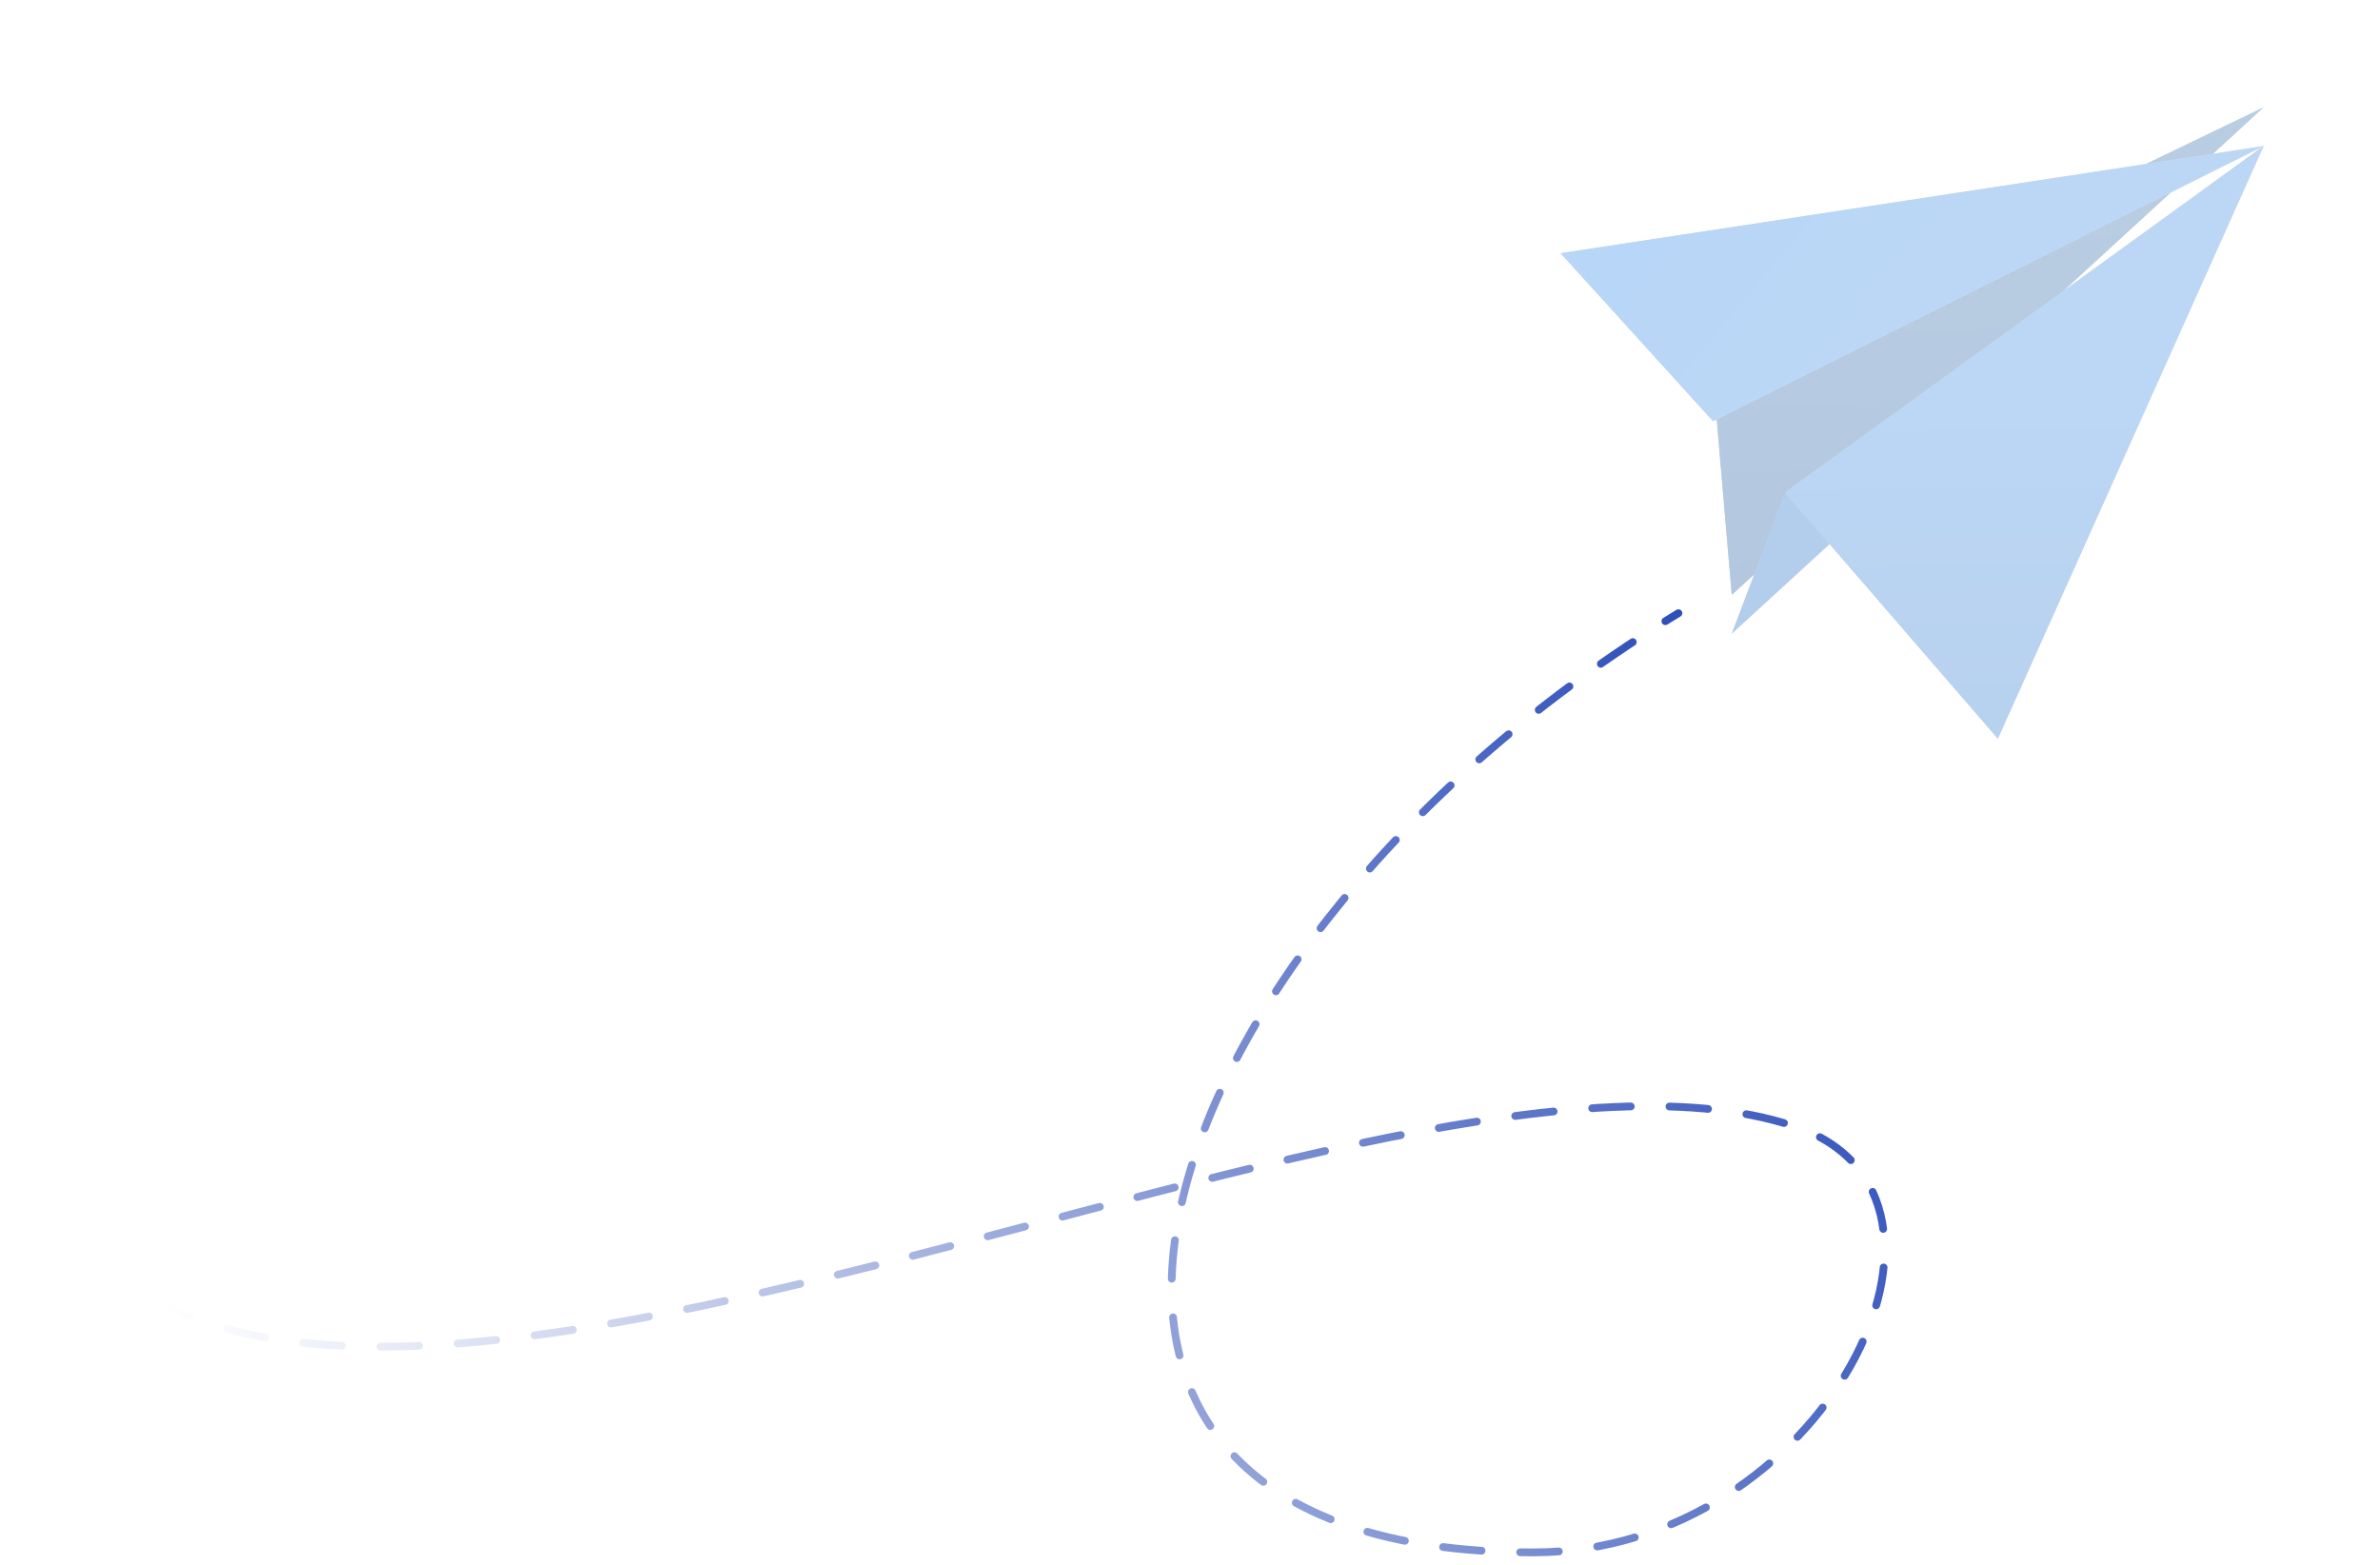 <svg width="184" height="121" viewBox="0 0 184 121" fill="none" xmlns="http://www.w3.org/2000/svg">
<path d="M1 87.085C14.475 130.504 105.057 75.855 138.744 87.085C154.767 92.425 141.04 120.023 118.532 120.023C72.867 120.023 87.839 72.861 129.761 47.408" stroke="url(#paint0_linear_0_460)" stroke-width="0.599" stroke-linecap="round" stroke-linejoin="round" stroke-dasharray="2.99 2.99"/>
<g opacity="0.3">
<g filter="url(#filter0_ii_0_460)">
<path d="M133.884 47.495L132.41 30.323L175.002 9.795L133.884 47.495Z" fill="url(#paint1_linear_0_460)"/>
<path d="M133.884 47.495L132.41 30.323L175.002 9.795L133.884 47.495Z" fill="url(#paint2_linear_0_460)"/>
</g>
<g filter="url(#filter1_i_0_460)">
<path d="M133.884 47.495L137.93 36.834L175.002 9.795L133.884 47.495Z" fill="url(#paint3_linear_0_460)"/>
<path d="M133.884 47.495L137.93 36.834L175.002 9.795L133.884 47.495Z" fill="#0059BE"/>
</g>
<g filter="url(#filter2_ii_0_460)">
<path d="M175.002 9.795L120.654 18.081L132.441 31.071L175.002 9.795Z" fill="url(#paint4_linear_0_460)"/>
<path d="M175.002 9.795L120.654 18.081L132.441 31.071L175.002 9.795Z" fill="url(#paint5_linear_0_460)"/>
</g>
<g filter="url(#filter3_ii_0_460)">
<path d="M175.002 9.795L154.457 55.618L137.998 36.577L175.002 9.795Z" fill="url(#paint6_linear_0_460)"/>
<path d="M175.002 9.795L154.457 55.618L137.998 36.577L175.002 9.795Z" fill="url(#paint7_linear_0_460)"/>
</g>
</g>
<defs>
<filter id="filter0_ii_0_460" x="132.41" y="8.298" width="42.592" height="42.191" filterUnits="userSpaceOnUse" color-interpolation-filters="sRGB">
<feFlood flood-opacity="0" result="BackgroundImageFix"/>
<feBlend mode="normal" in="SourceGraphic" in2="BackgroundImageFix" result="shape"/>
<feColorMatrix in="SourceAlpha" type="matrix" values="0 0 0 0 0 0 0 0 0 0 0 0 0 0 0 0 0 0 127 0" result="hardAlpha"/>
<feOffset dy="-4.492"/>
<feGaussianBlur stdDeviation="0.749"/>
<feComposite in2="hardAlpha" operator="arithmetic" k2="-1" k3="1"/>
<feColorMatrix type="matrix" values="0 0 0 0 0 0 0 0 0 0.271 0 0 0 0 0.575 0 0 0 1 0"/>
<feBlend mode="normal" in2="shape" result="effect1_innerShadow_0_460"/>
<feColorMatrix in="SourceAlpha" type="matrix" values="0 0 0 0 0 0 0 0 0 0 0 0 0 0 0 0 0 0 127 0" result="hardAlpha"/>
<feOffset dy="2.994"/>
<feGaussianBlur stdDeviation="2.246"/>
<feComposite in2="hardAlpha" operator="arithmetic" k2="-1" k3="1"/>
<feColorMatrix type="matrix" values="0 0 0 0 0.191 0 0 0 0 0.566 0 0 0 0 0.986 0 0 0 1 0"/>
<feBlend mode="normal" in2="effect1_innerShadow_0_460" result="effect2_innerShadow_0_460"/>
</filter>
<filter id="filter1_i_0_460" x="133.884" y="9.795" width="41.119" height="39.197" filterUnits="userSpaceOnUse" color-interpolation-filters="sRGB">
<feFlood flood-opacity="0" result="BackgroundImageFix"/>
<feBlend mode="normal" in="SourceGraphic" in2="BackgroundImageFix" result="shape"/>
<feColorMatrix in="SourceAlpha" type="matrix" values="0 0 0 0 0 0 0 0 0 0 0 0 0 0 0 0 0 0 127 0" result="hardAlpha"/>
<feOffset dy="1.497"/>
<feGaussianBlur stdDeviation="0.749"/>
<feComposite in2="hardAlpha" operator="arithmetic" k2="-1" k3="1"/>
<feColorMatrix type="matrix" values="0 0 0 0 0.206 0 0 0 0 0.581 0 0 0 0 1 0 0 0 0.5 0"/>
<feBlend mode="normal" in2="shape" result="effect1_innerShadow_0_460"/>
</filter>
<filter id="filter2_ii_0_460" x="120.654" y="9.795" width="54.348" height="22.774" filterUnits="userSpaceOnUse" color-interpolation-filters="sRGB">
<feFlood flood-opacity="0" result="BackgroundImageFix"/>
<feBlend mode="normal" in="SourceGraphic" in2="BackgroundImageFix" result="shape"/>
<feColorMatrix in="SourceAlpha" type="matrix" values="0 0 0 0 0 0 0 0 0 0 0 0 0 0 0 0 0 0 127 0" result="hardAlpha"/>
<feOffset dy="1.497"/>
<feGaussianBlur stdDeviation="0.749"/>
<feComposite in2="hardAlpha" operator="arithmetic" k2="-1" k3="1"/>
<feColorMatrix type="matrix" values="0 0 0 0 0.237 0 0 0 0 0.596 0 0 0 0 0.999 0 0 0 1 0"/>
<feBlend mode="normal" in2="shape" result="effect1_innerShadow_0_460"/>
<feColorMatrix in="SourceAlpha" type="matrix" values="0 0 0 0 0 0 0 0 0 0 0 0 0 0 0 0 0 0 127 0" result="hardAlpha"/>
<feOffset/>
<feGaussianBlur stdDeviation="2.994"/>
<feComposite in2="hardAlpha" operator="arithmetic" k2="-1" k3="1"/>
<feColorMatrix type="matrix" values="0 0 0 0 0.214 0 0 0 0 0.586 0 0 0 0 1 0 0 0 1 0"/>
<feBlend mode="normal" in2="effect1_innerShadow_0_460" result="effect2_innerShadow_0_460"/>
</filter>
<filter id="filter3_ii_0_460" x="137.998" y="9.795" width="37.005" height="47.321" filterUnits="userSpaceOnUse" color-interpolation-filters="sRGB">
<feFlood flood-opacity="0" result="BackgroundImageFix"/>
<feBlend mode="normal" in="SourceGraphic" in2="BackgroundImageFix" result="shape"/>
<feColorMatrix in="SourceAlpha" type="matrix" values="0 0 0 0 0 0 0 0 0 0 0 0 0 0 0 0 0 0 127 0" result="hardAlpha"/>
<feOffset dy="1.497"/>
<feGaussianBlur stdDeviation="0.749"/>
<feComposite in2="hardAlpha" operator="arithmetic" k2="-1" k3="1"/>
<feColorMatrix type="matrix" values="0 0 0 0 0.237 0 0 0 0 0.596 0 0 0 0 0.999 0 0 0 1 0"/>
<feBlend mode="normal" in2="shape" result="effect1_innerShadow_0_460"/>
<feColorMatrix in="SourceAlpha" type="matrix" values="0 0 0 0 0 0 0 0 0 0 0 0 0 0 0 0 0 0 127 0" result="hardAlpha"/>
<feOffset/>
<feGaussianBlur stdDeviation="2.994"/>
<feComposite in2="hardAlpha" operator="arithmetic" k2="-1" k3="1"/>
<feColorMatrix type="matrix" values="0 0 0 0 0.214 0 0 0 0 0.586 0 0 0 0 1 0 0 0 1 0"/>
<feBlend mode="normal" in2="effect1_innerShadow_0_460" result="effect2_innerShadow_0_460"/>
</filter>
<linearGradient id="paint0_linear_0_460" x1="5.492" y1="89.33" x2="132.007" y2="12.972" gradientUnits="userSpaceOnUse">
<stop stop-color="#0025A2" stop-opacity="0"/>
<stop offset="1" stop-color="#1036B2"/>
</linearGradient>
<linearGradient id="paint1_linear_0_460" x1="151.797" y1="-25.192" x2="154.826" y2="46.611" gradientUnits="userSpaceOnUse">
<stop offset="0.48" stop-color="#8A8A8A"/>
<stop offset="0.53" stop-color="#737373"/>
<stop offset="1" stop-color="#737373"/>
</linearGradient>
<linearGradient id="paint2_linear_0_460" x1="153.312" y1="10.71" x2="154.826" y2="46.611" gradientUnits="userSpaceOnUse">
<stop stop-color="#1557A0"/>
<stop offset="1" stop-color="#004694"/>
</linearGradient>
<linearGradient id="paint3_linear_0_460" x1="152.171" y1="-25.207" x2="155.2" y2="46.596" gradientUnits="userSpaceOnUse">
<stop offset="0.48" stop-color="#8A8A8A"/>
<stop offset="0.53" stop-color="#737373"/>
<stop offset="1" stop-color="#737373"/>
</linearGradient>
<linearGradient id="paint4_linear_0_460" x1="146.055" y1="-1.164" x2="147.388" y2="30.441" gradientUnits="userSpaceOnUse">
<stop offset="0.48" stop-color="#8A8A8A"/>
<stop offset="0.53" stop-color="#737373"/>
<stop offset="1" stop-color="#737373"/>
</linearGradient>
<linearGradient id="paint5_linear_0_460" x1="122.009" y1="15.745" x2="140.022" y2="30.767" gradientUnits="userSpaceOnUse">
<stop stop-color="#0D74E7"/>
<stop offset="1" stop-color="#1F7AE0"/>
</linearGradient>
<linearGradient id="paint6_linear_0_460" x1="180.075" y1="43.886" x2="147.116" y2="22.514" gradientUnits="userSpaceOnUse">
<stop offset="0.48" stop-color="#8A8A8A"/>
<stop offset="0.53" stop-color="#737373"/>
<stop offset="1" stop-color="#737373"/>
</linearGradient>
<linearGradient id="paint7_linear_0_460" x1="151.307" y1="52.005" x2="151.045" y2="28.039" gradientUnits="userSpaceOnUse">
<stop stop-color="#0F67C9"/>
<stop offset="1" stop-color="#1F7AE0"/>
</linearGradient>
</defs>
</svg>
